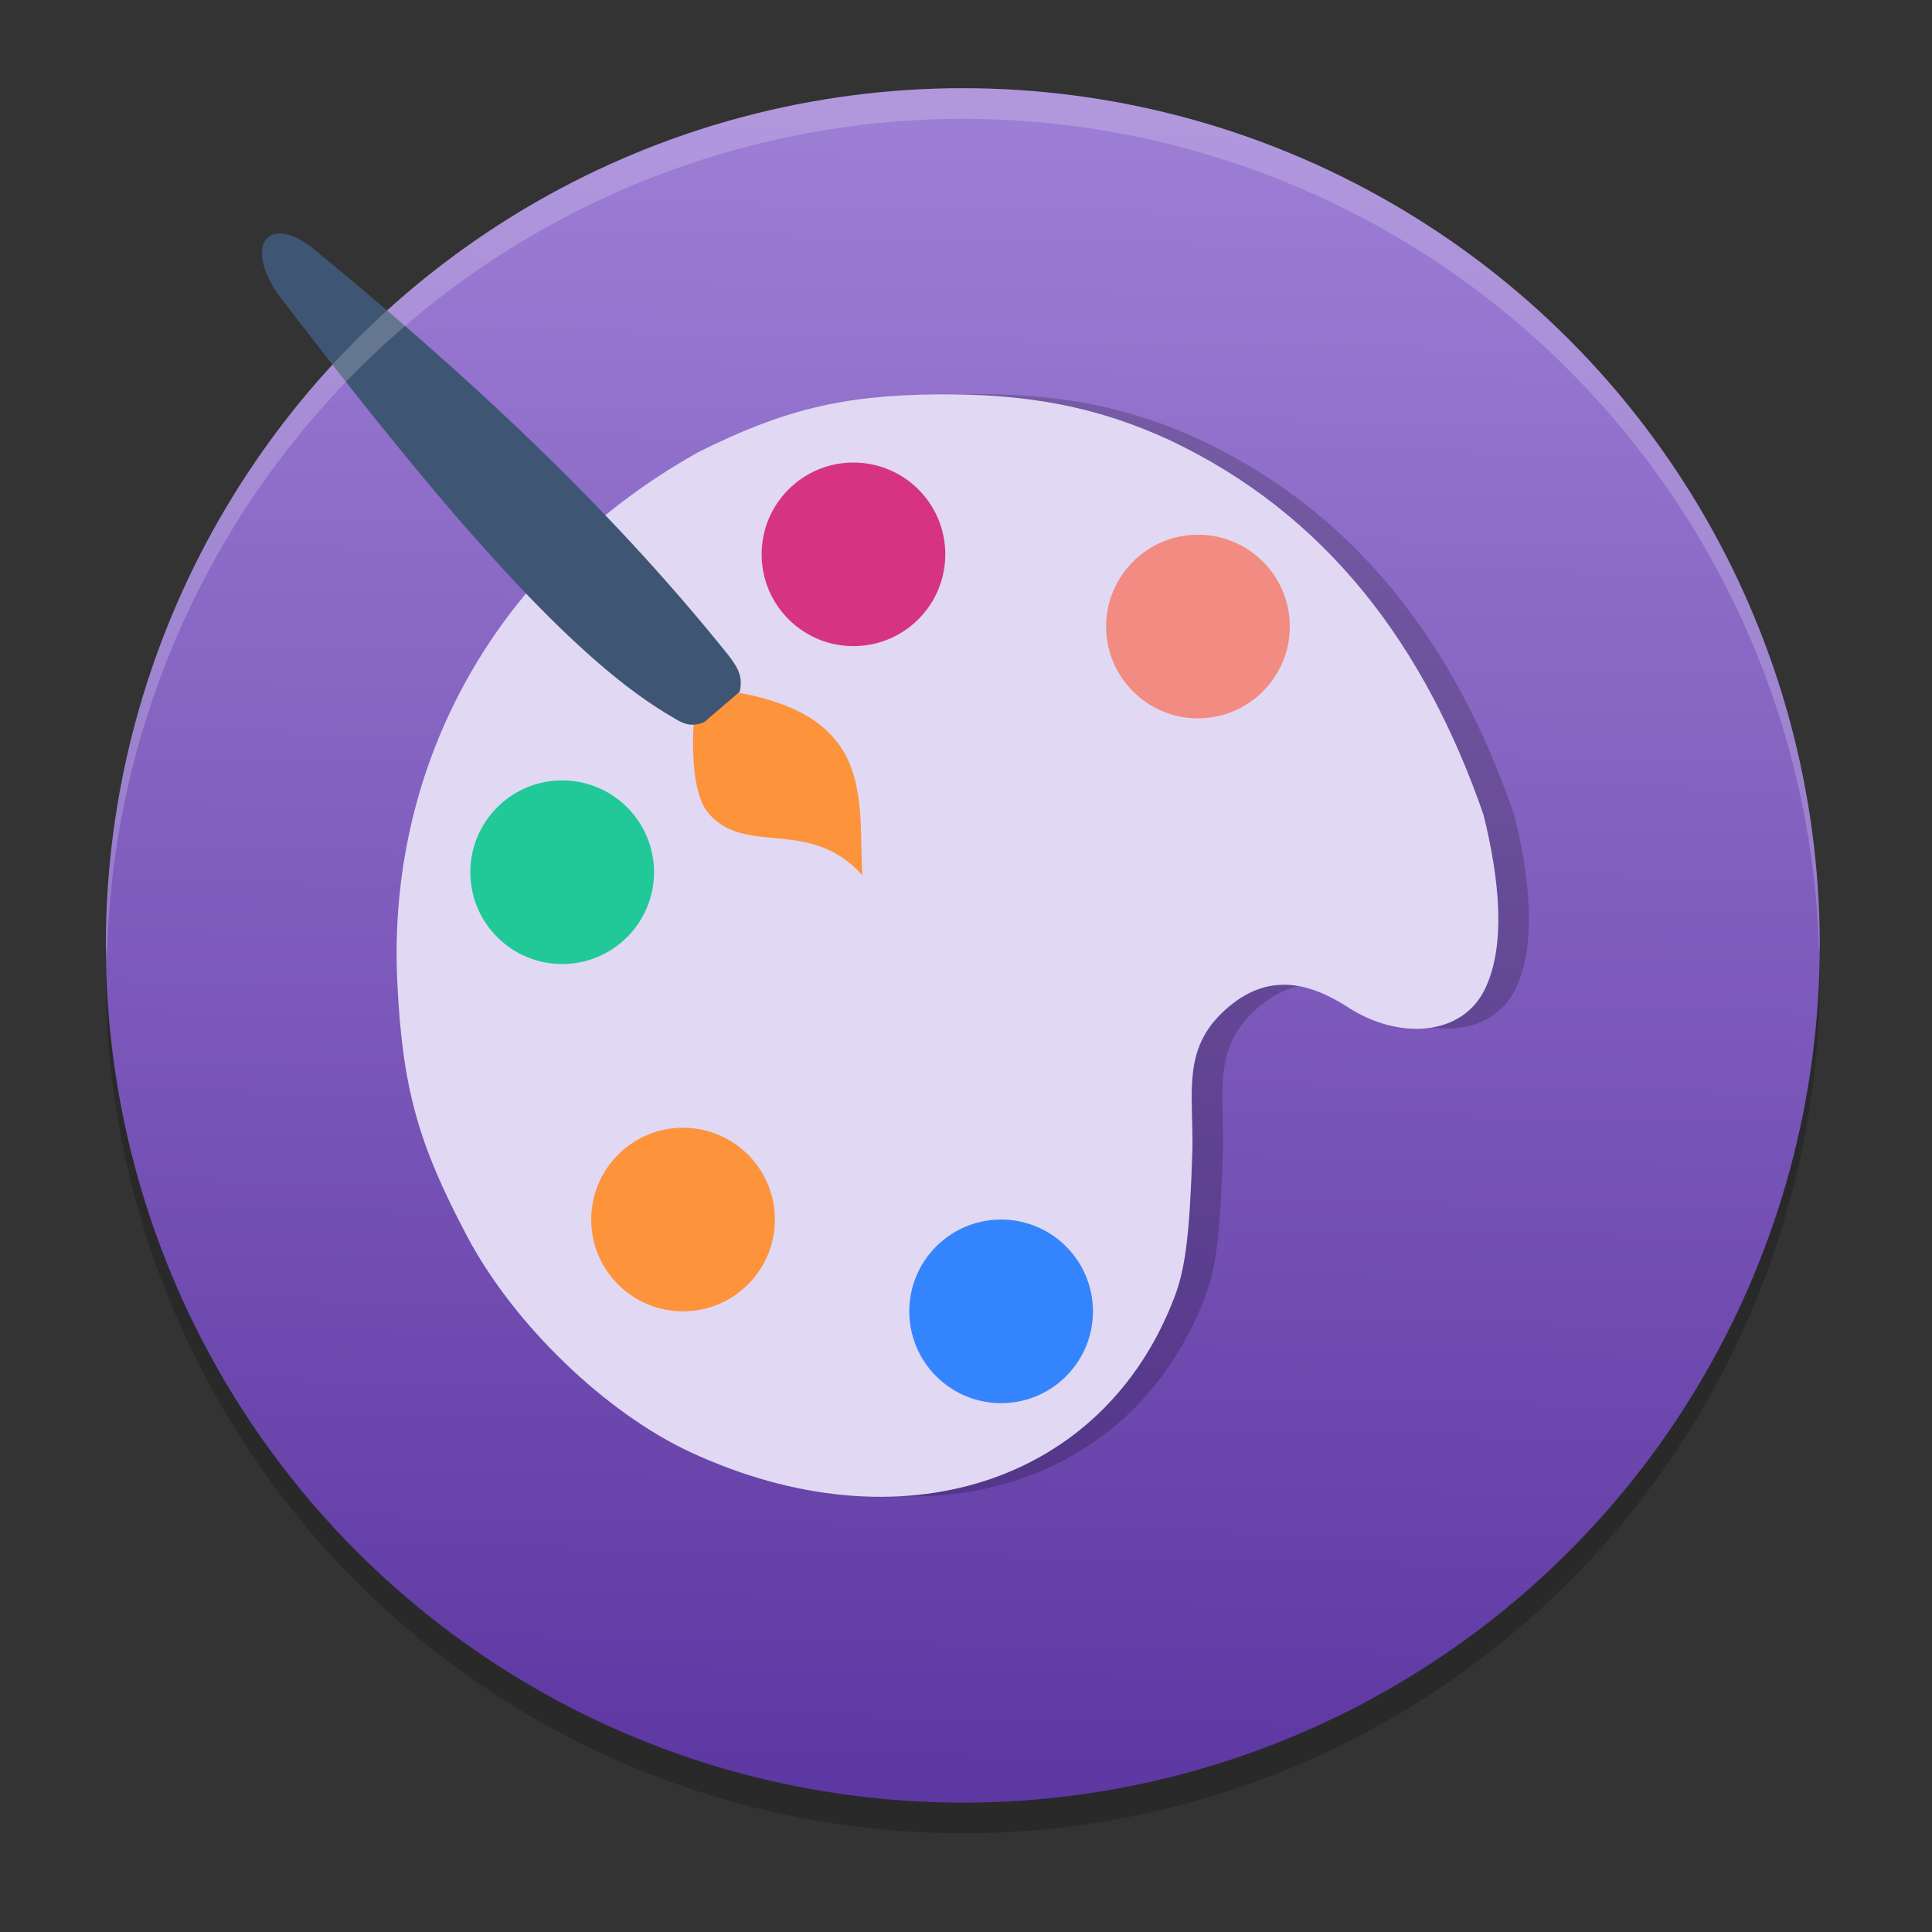 <?xml version="1.0" encoding="UTF-8" standalone="no"?>
<svg
   width="62"
   height="62"
   version="1.1"
   id="svg8"
   sodipodi:docname="chrome-ieailfmhaghpphfffooibmlghaeopach-Default.svg"
   inkscape:version="1.4 (e7c3feb100, 2024-10-09)"
   xmlns:inkscape="http://www.inkscape.org/namespaces/inkscape"
   xmlns:sodipodi="http://sodipodi.sourceforge.net/DTD/sodipodi-0.dtd"
   xmlns:xlink="http://www.w3.org/1999/xlink"
   xmlns="http://www.w3.org/2000/svg"
   xmlns:svg="http://www.w3.org/2000/svg">
  <rect width="100%" height="100%" fill="#333333" stroke="none"/>
  <defs
     id="defs8">
    <linearGradient
       id="linearGradient8"
       inkscape:collect="always">
      <stop
         style="stop-color:#5d37a2;stop-opacity:1"
         offset="0"
         id="stop8" />
      <stop
         style="stop-color:#9d7ed5;stop-opacity:1"
         offset="1"
         id="stop9" />
    </linearGradient>
    <linearGradient
       inkscape:collect="always"
       xlink:href="#linearGradient8"
       id="linearGradient9"
       x1="32"
       y1="60"
       x2="33.072"
       y2="5.021"
       gradientUnits="userSpaceOnUse"
       gradientTransform="matrix(0.982,0,0,0.982,-0.531,-1.099)" />
  </defs>
  <sodipodi:namedview
     id="namedview8"
     pagecolor="#ffffff"
     bordercolor="#000000"
     borderopacity="0.25"
     inkscape:showpageshadow="2"
     inkscape:pageopacity="0.0"
     inkscape:pagecheckerboard="0"
     inkscape:deskcolor="#d1d1d1"
     inkscape:zoom="11.75"
     inkscape:cx="32"
     inkscape:cy="31.148936"
     inkscape:window-width="1920"
     inkscape:window-height="998"
     inkscape:window-x="0"
     inkscape:window-y="0"
     inkscape:window-maximized="1"
     inkscape:current-layer="svg8" />
  <ellipse
     style="opacity:0.2;stroke-width:0.982"
     cx="30.897"
     cy="31.322"
     id="circle1"
     rx="27.5"
     ry="27.509" />
  <ellipse
     style="fill:url(#linearGradient9);stroke-width:0.982"
     cx="30.897"
     cy="30.34"
     id="circle2"
     rx="27.5"
     ry="27.509" />
  <path
     style="opacity:0.2;stroke-width:0.982"
     d="M 48.592,26.142 C 46.718,20.722 43.565,16.494 38.514,14.112 c -2.303,-1.063 -4.536,-1.498 -7.511,-1.466 -2.999,0.033 -4.908,0.498 -7.621,1.859 -6.824,3.827 -9.958,10.361 -9.651,16.955 0.16,3.43 0.66,5.216 2.248,8.214 1.488,2.811 4.429,5.65 7.164,6.918 6.723,3.116 13.271,1.009 15.538,-5 0.352,-0.932 0.487,-2.063 0.569,-4.767 0.019,-1.795 -0.312,-3.151 0.988,-4.37 1.178,-1.104 2.448,-1.149 3.999,-0.143 1.625,1.054 3.66,0.94 4.397,-0.579 0.698,-1.438 0.452,-3.595 -0.042,-5.592 -4e-6,-1.1e-5 -1.7e-5,-3.8e-5 -1.7e-5,-3.8e-5 z"
     id="path2" />
  <path
     style="fill:#e1d8f3;stroke-width:0.982;fill-opacity:1"
     d="m 47.61,26.153 c -1.874,-5.42 -5.028,-9.648 -10.079,-12.03 -2.303,-1.063 -4.536,-1.498 -7.511,-1.466 -2.999,0.033 -4.908,0.498 -7.621,1.859 -6.824,3.827 -9.958,10.361 -9.651,16.955 0.16,3.43 0.66,5.216 2.248,8.214 1.488,2.811 4.429,5.65 7.164,6.918 6.723,3.116 13.271,1.009 15.538,-5 0.352,-0.932 0.487,-2.063 0.569,-4.767 0.019,-1.795 -0.312,-3.151 0.988,-4.37 1.178,-1.104 2.448,-1.149 3.999,-0.143 1.625,1.054 3.66,0.94 4.397,-0.579 0.698,-1.438 0.452,-3.595 -0.042,-5.592 -4e-6,-1.1e-5 -1.6e-5,-3.9e-5 -1.6e-5,-3.9e-5 z"
     id="path3" />
  <ellipse
     style="fill:#f28b82;stroke-width:0.982"
     cx="-20.534"
     cy="38.217"
     id="circle3"
     rx="2.946"
     ry="2.947"
     transform="rotate(-90.64)" />
  <ellipse
     style="fill:#fd933a;stroke-width:0.982"
     cx="-39.379"
     cy="21.481"
     id="circle4"
     rx="2.946"
     ry="2.947"
     transform="rotate(-90.64)" />
  <ellipse
     style="fill:#20c997;stroke-width:0.982"
     cx="-28.19"
     cy="17.727"
     id="circle5"
     rx="2.946"
     ry="2.947"
     transform="rotate(-90.64)" />
  <ellipse
     style="fill:#d63384;stroke-width:0.982"
     cx="-18.094"
     cy="27.188"
     id="circle6"
     rx="2.946"
     ry="2.947"
     transform="rotate(-90.64)" />
  <g
     id="g9"
     transform="rotate(-88.443,23.279,29.977)"
     inkscape:transform-center-x="-8.0851064"
     inkscape:transform-center-y="-1.7021277">
    <path
       style="fill:#fd933a;stroke-width:0.982"
       d="m 25.289,34.318 c 1.849,-1.75 0.47,-3.798 1.88,-5.012 0.758,-0.653 2.885,-0.527 2.885,-0.527 l 1.012,1.186 c -0.623,4.665 -3.347,4.146 -5.777,4.353 z"
       id="path6" />
    <path
       style="fill:#3f5574;fill-opacity:1;stroke-width:0.982"
       d="m 30.057,29.108 c -0.234,-0.541 0.035,-0.808 0.272,-1.261 1.893,-3.304 6.627,-7.563 13.125,-12.811 1.434,-1.024 2.51,-0.445 1.55,1 -3.873,5.002 -7.998,9.748 -12.795,13.811 -0.31,0.24 -0.614,0.491 -1.141,0.376 z"
       id="path7" />
  </g>
  <path
     style="opacity:0.2;fill:#ffffff;stroke-width:0.982"
     d="M 30.897,2.831 A 27.5,27.509 0 0 0 3.397,30.34 27.5,27.509 0 0 0 3.43,30.814 27.5,27.509 0 0 1 30.897,3.813 27.5,27.509 0 0 1 58.38,30.578 a 27.5,27.509 0 0 0 0.017,-0.238 27.5,27.509 0 0 0 -27.5,-27.509 z"
     id="path8" />
  <ellipse
     style="fill:#3485fd;stroke-width:0.982"
     cx="-42.439"
     cy="31.655"
     id="circle3-5"
     rx="2.946"
     ry="2.947"
     transform="rotate(-90.64)" />
</svg>
